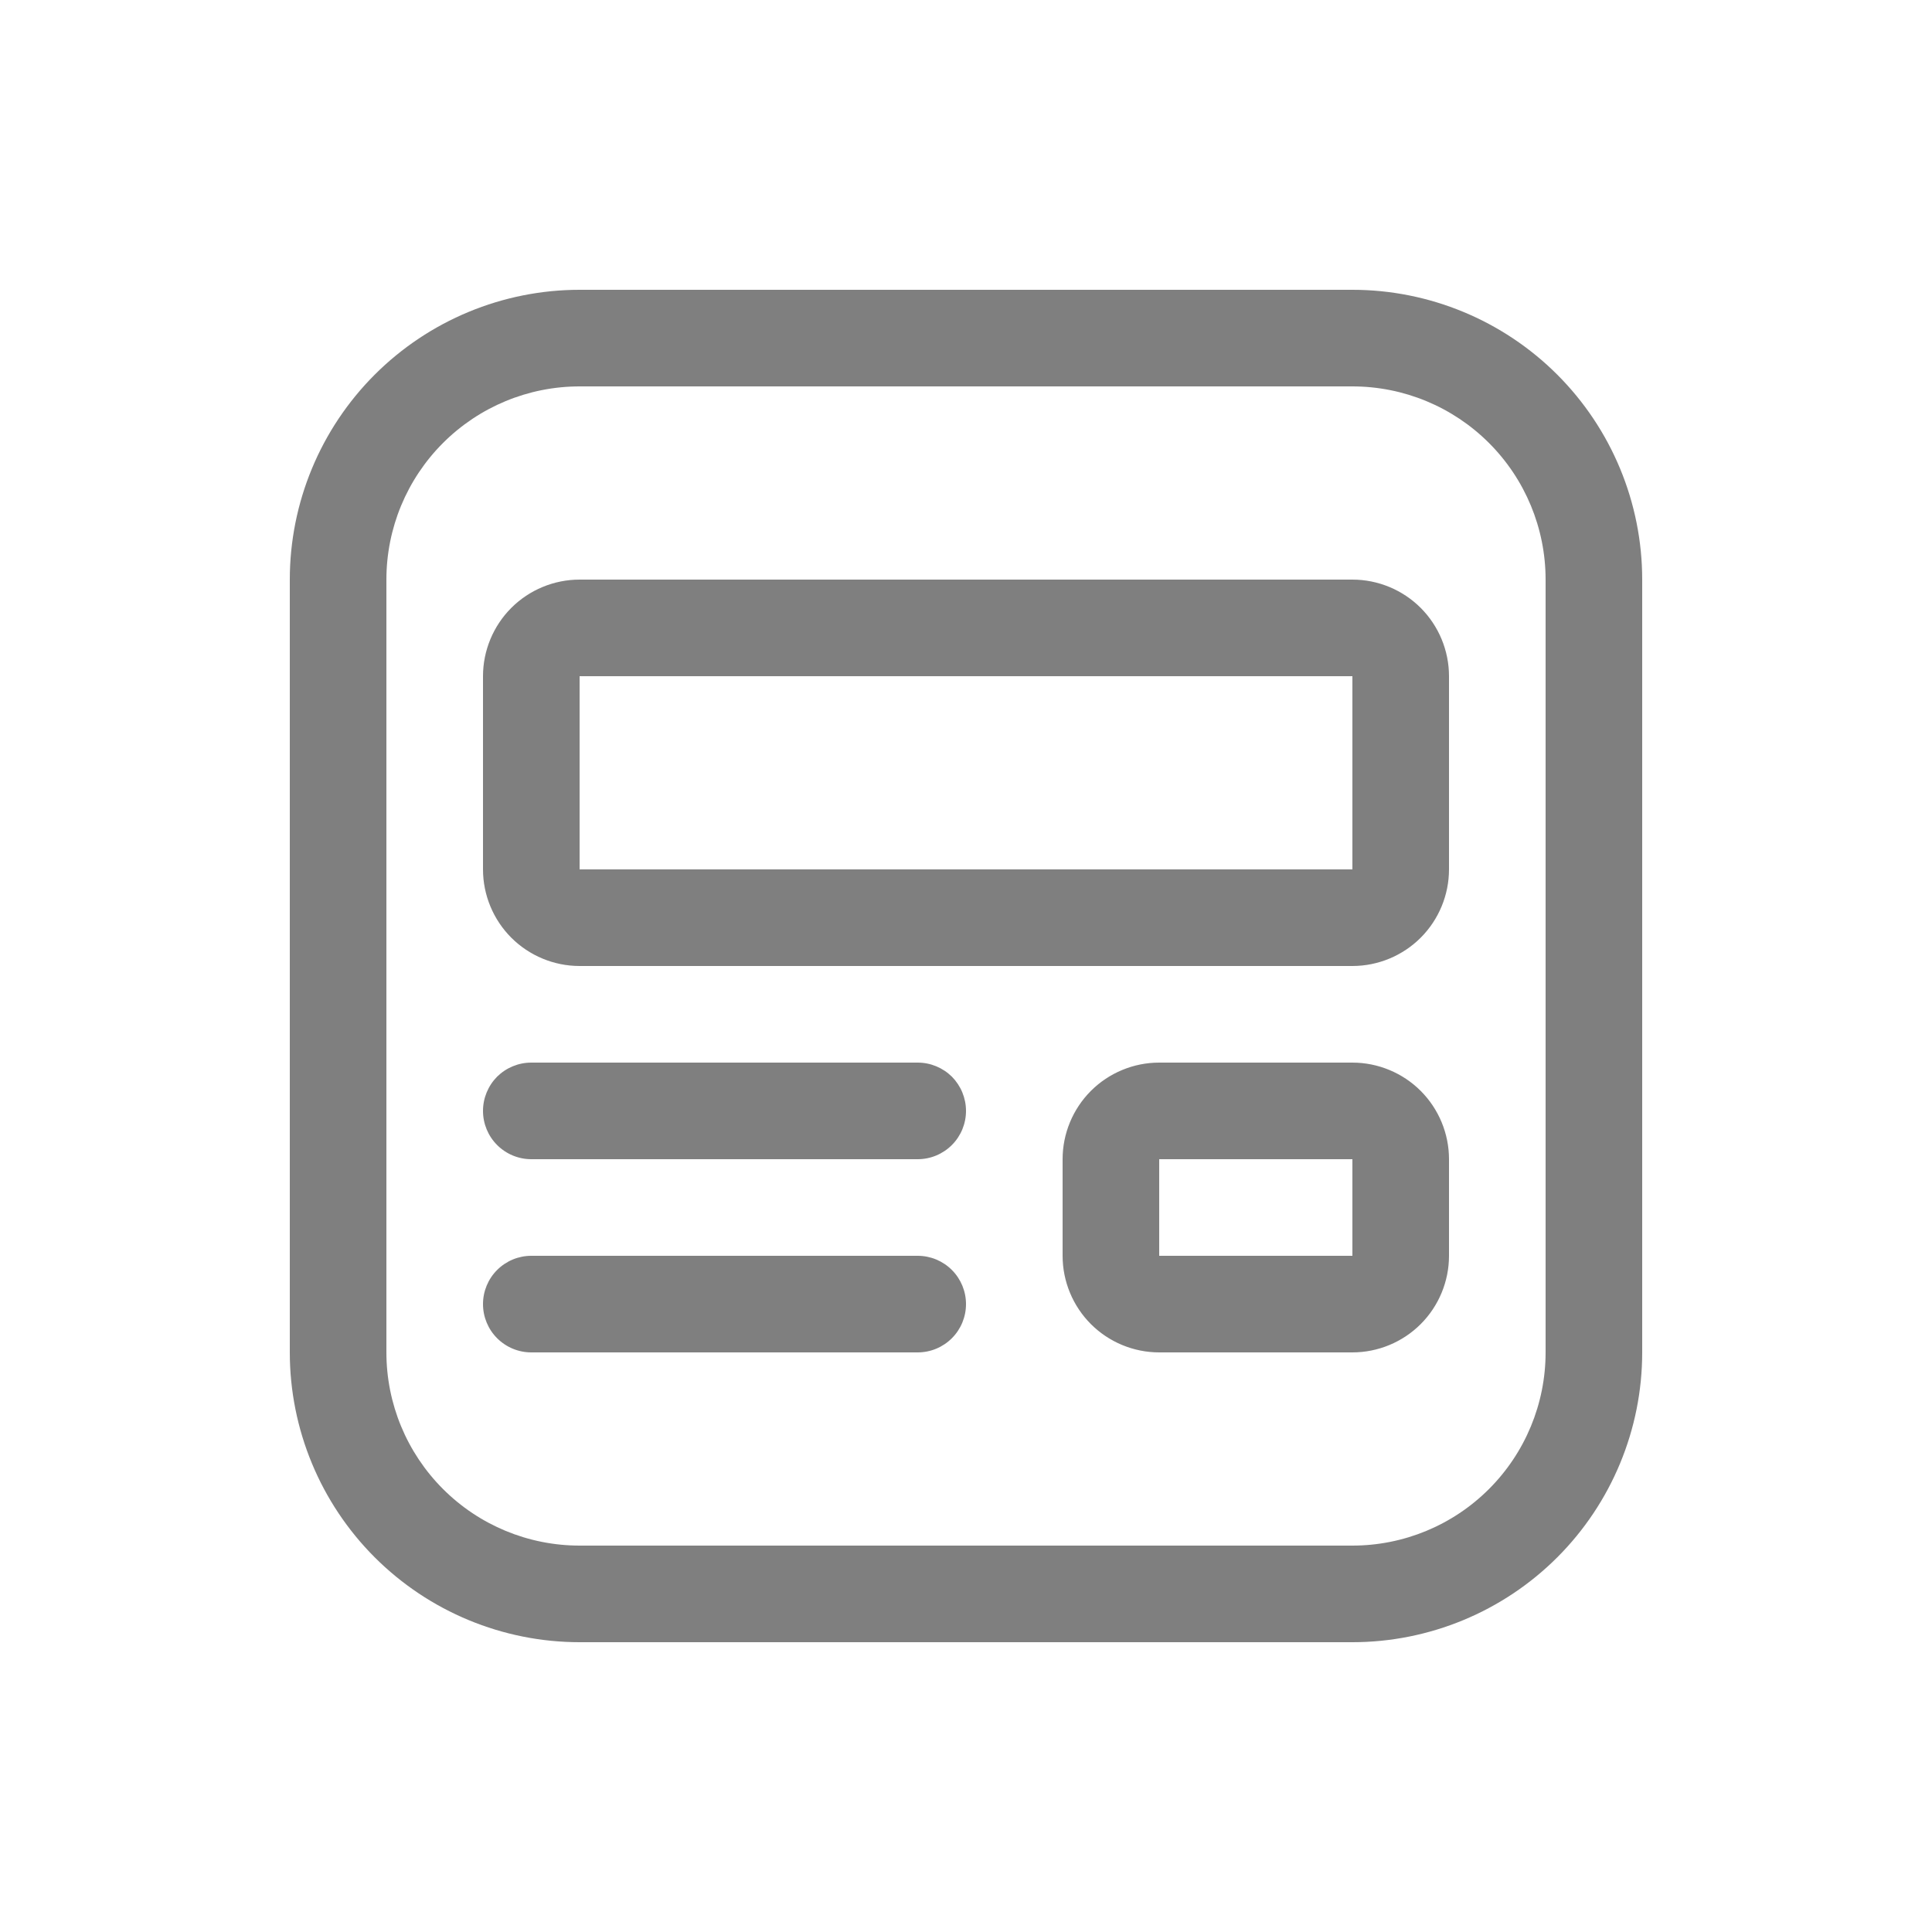<svg width="17" height="17" viewBox="0 0 17 17" fill="none" xmlns="http://www.w3.org/2000/svg">
<path d="M4.25 5.95C4.25 5.725 4.34 5.508 4.499 5.349C4.658 5.19 4.875 5.1 5.1 5.1H11.9C12.125 5.1 12.342 5.19 12.501 5.349C12.66 5.508 12.75 5.725 12.75 5.95V7.65C12.75 7.875 12.66 8.092 12.501 8.251C12.342 8.41 12.125 8.5 11.9 8.5H5.1C4.875 8.5 4.658 8.41 4.499 8.251C4.34 8.092 4.25 7.875 4.25 7.65V5.95ZM11.9 5.95H5.1V7.65H11.9V5.95ZM10.2 9.35C9.975 9.35 9.758 9.44 9.599 9.599C9.44 9.758 9.35 9.975 9.35 10.2V11.05C9.35 11.275 9.44 11.492 9.599 11.651C9.758 11.81 9.975 11.9 10.2 11.9H11.9C12.125 11.9 12.342 11.81 12.501 11.651C12.66 11.492 12.75 11.275 12.75 11.05V10.2C12.75 9.975 12.66 9.758 12.501 9.599C12.342 9.44 12.125 9.35 11.9 9.35H10.2ZM10.2 10.2H11.9V11.05H10.2V10.2ZM4.25 9.775C4.25 9.662 4.295 9.554 4.374 9.474C4.454 9.395 4.562 9.35 4.675 9.35H8.075C8.188 9.35 8.296 9.395 8.376 9.474C8.455 9.554 8.5 9.662 8.5 9.775C8.5 9.888 8.455 9.996 8.376 10.075C8.296 10.155 8.188 10.2 8.075 10.2H4.675C4.562 10.2 4.454 10.155 4.374 10.075C4.295 9.996 4.25 9.888 4.25 9.775ZM4.675 11.05C4.562 11.05 4.454 11.095 4.374 11.175C4.295 11.254 4.25 11.362 4.25 11.475C4.25 11.588 4.295 11.696 4.374 11.775C4.454 11.855 4.562 11.9 4.675 11.9H8.075C8.188 11.9 8.296 11.855 8.376 11.775C8.455 11.696 8.5 11.588 8.5 11.475C8.5 11.362 8.455 11.254 8.376 11.175C8.296 11.095 8.188 11.05 8.075 11.05H4.675ZM2.55 5.1C2.55 4.424 2.819 3.775 3.297 3.297C3.775 2.819 4.424 2.55 5.1 2.55H11.9C12.576 2.55 13.225 2.819 13.703 3.297C14.181 3.775 14.45 4.424 14.45 5.1V11.9C14.45 12.576 14.181 13.225 13.703 13.703C13.225 14.181 12.576 14.45 11.9 14.45H5.1C4.424 14.45 3.775 14.181 3.297 13.703C2.819 13.225 2.55 12.576 2.55 11.9V5.1ZM5.1 3.4C4.649 3.4 4.217 3.579 3.898 3.898C3.579 4.217 3.4 4.649 3.4 5.1V11.9C3.4 12.351 3.579 12.783 3.898 13.102C4.217 13.421 4.649 13.6 5.1 13.6H11.9C12.351 13.6 12.783 13.421 13.102 13.102C13.421 12.783 13.6 12.351 13.6 11.9V5.1C13.6 4.649 13.421 4.217 13.102 3.898C12.783 3.579 12.351 3.4 11.9 3.4H5.1Z" fill="black" fill-opacity="0.5"/>
</svg>
